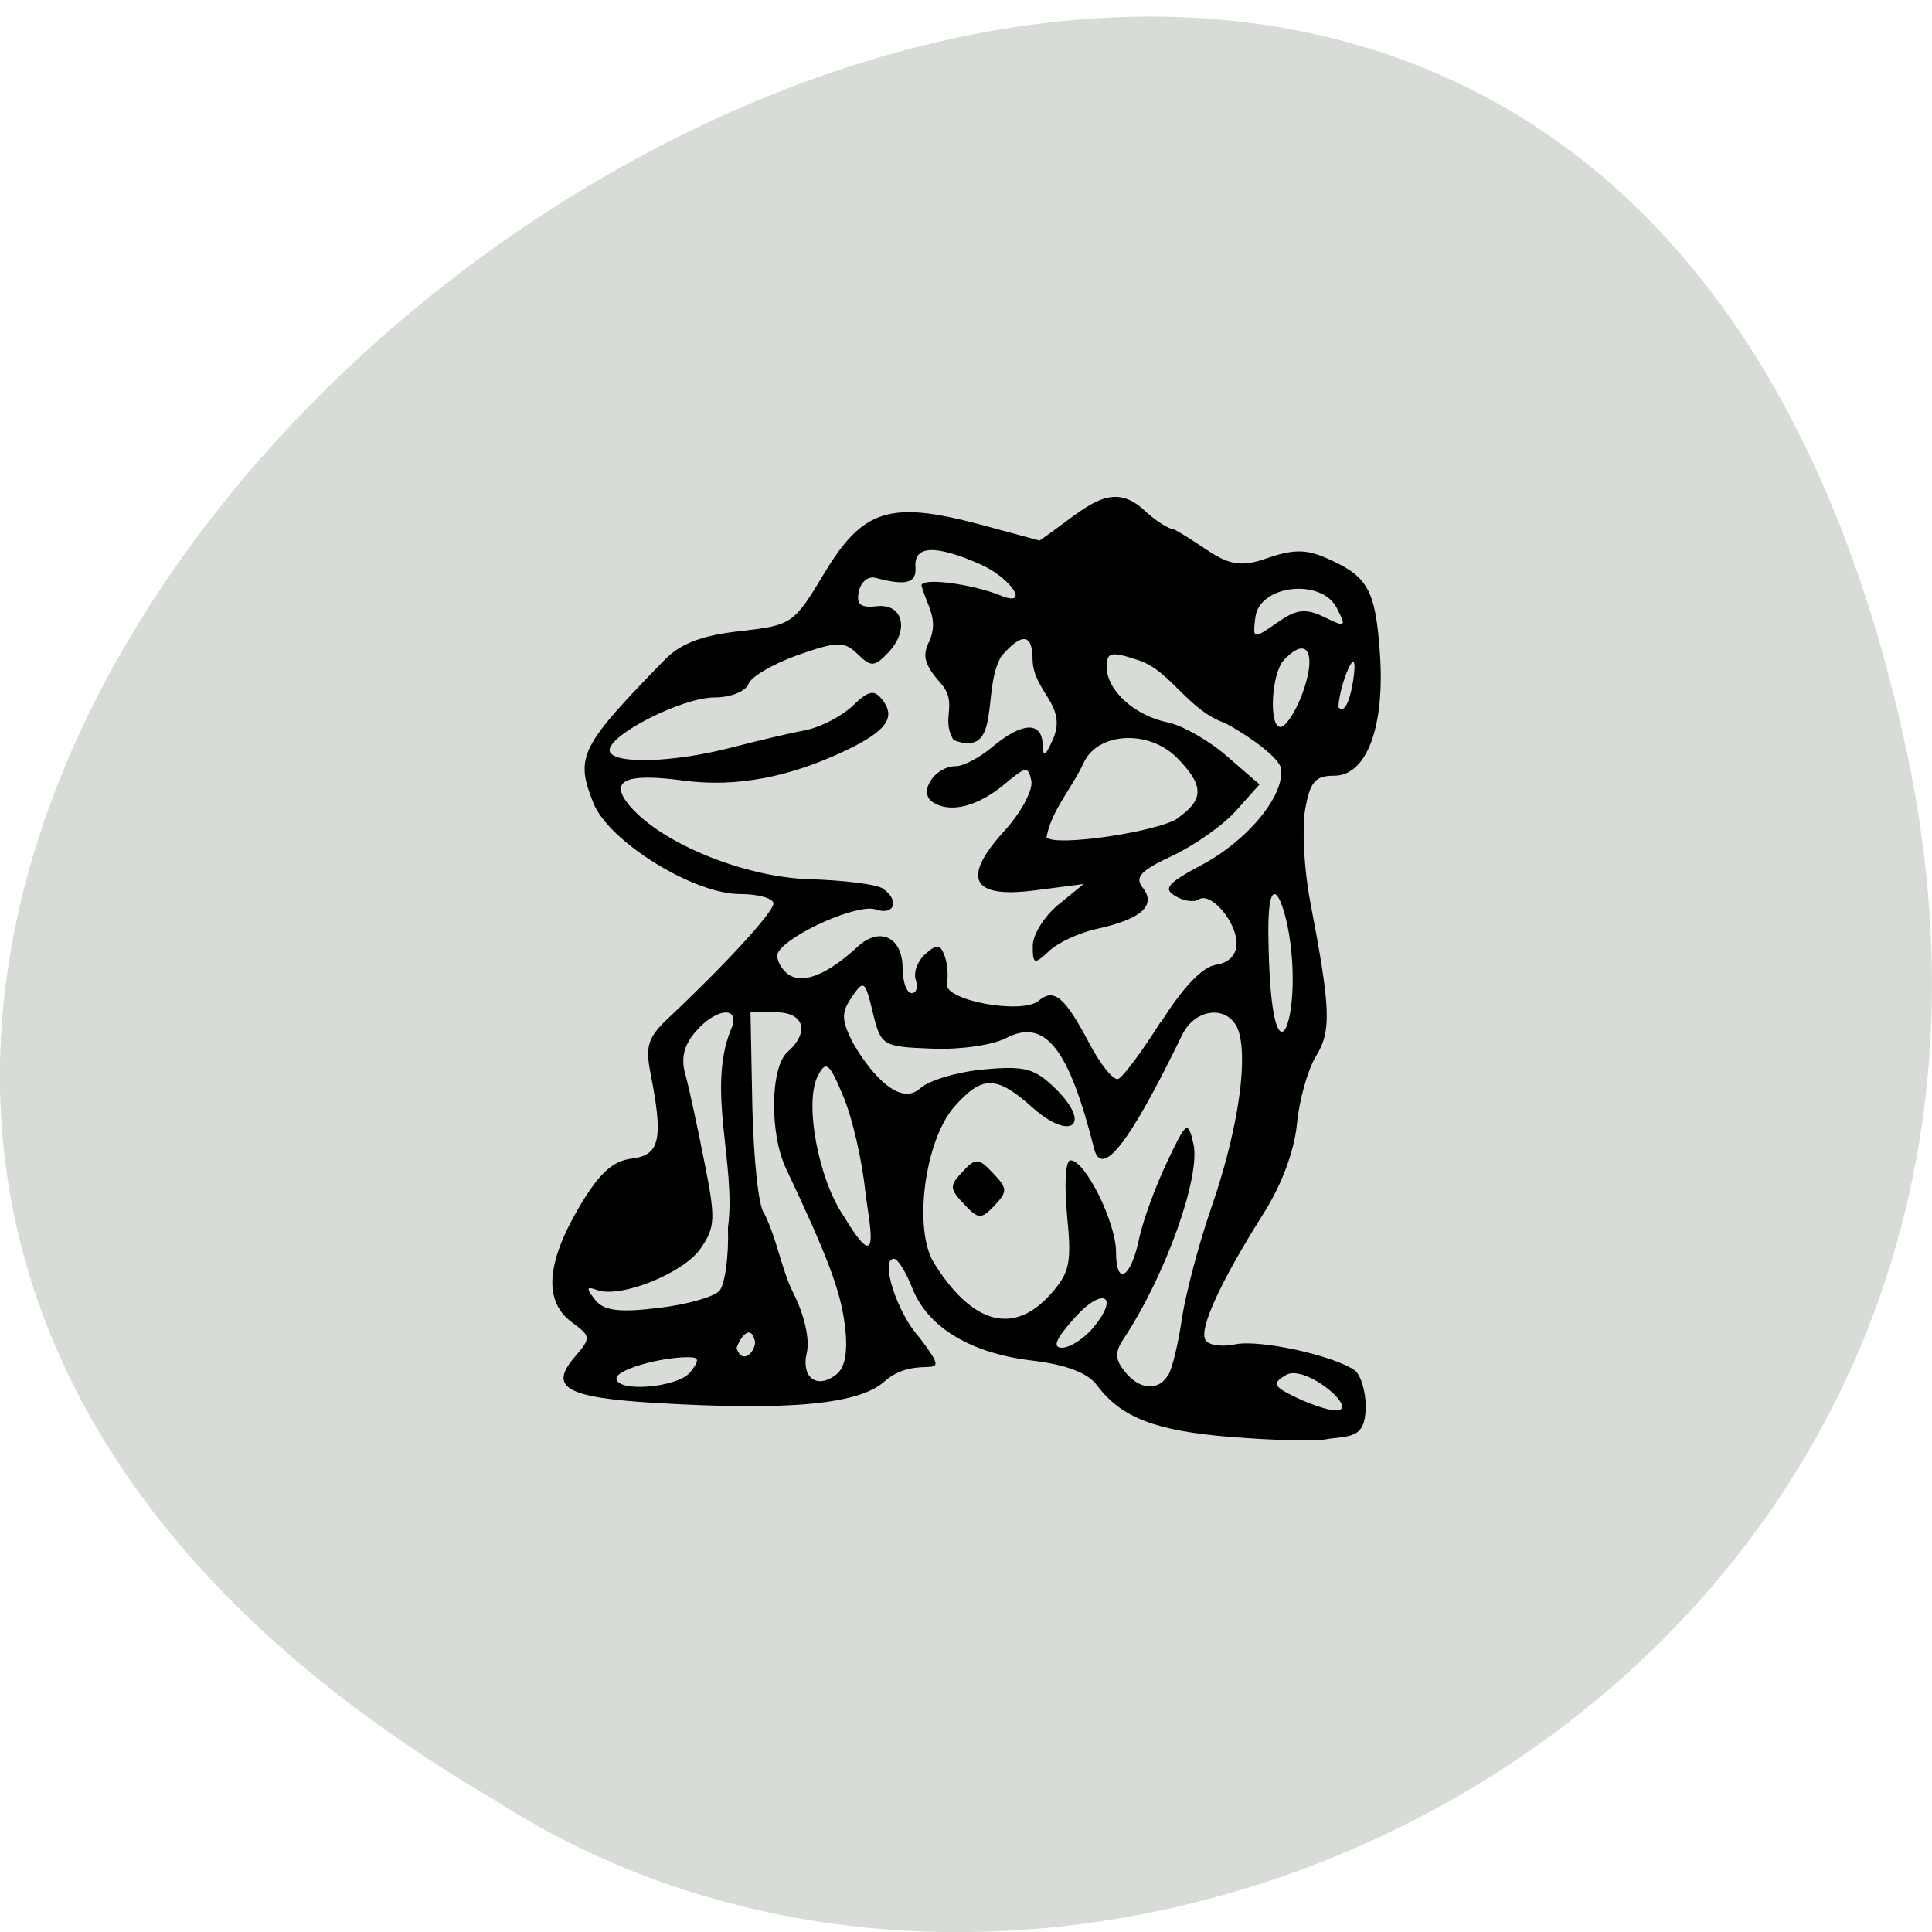 <svg xmlns="http://www.w3.org/2000/svg" viewBox="0 0 24 24"><path d="m 23.695 9.379 c -4.688 -22.297 -36.926 1.641 -17.559 12.977 c 7.523 4.859 19.969 -1.508 17.559 -12.977" fill="#d7dcd7"/><path d="m 15.301 17.852 c -0.949 -0.078 -1.367 -0.238 -1.672 -0.641 c -0.113 -0.156 -0.383 -0.258 -0.805 -0.309 c -0.766 -0.09 -1.301 -0.414 -1.492 -0.902 c -0.078 -0.199 -0.18 -0.363 -0.227 -0.363 c -0.18 0 0.043 0.684 0.316 0.977 c 0.477 0.633 0.008 0.16 -0.434 0.547 c -0.313 0.285 -1.195 0.367 -2.859 0.266 c -1.094 -0.066 -1.313 -0.191 -0.992 -0.566 c 0.211 -0.246 0.207 -0.258 -0.035 -0.438 c -0.348 -0.258 -0.316 -0.73 0.09 -1.422 c 0.25 -0.426 0.422 -0.582 0.66 -0.609 c 0.348 -0.043 0.391 -0.242 0.23 -1.059 c -0.066 -0.336 -0.031 -0.445 0.207 -0.672 c 0.711 -0.668 1.32 -1.328 1.32 -1.438 c 0 -0.063 -0.188 -0.117 -0.418 -0.117 c -0.578 0 -1.633 -0.656 -1.82 -1.133 c -0.227 -0.574 -0.168 -0.695 0.891 -1.781 c 0.195 -0.199 0.465 -0.301 0.934 -0.352 c 0.645 -0.074 0.664 -0.086 1.047 -0.723 c 0.477 -0.793 0.816 -0.898 1.922 -0.605 l 0.75 0.203 c 0.555 -0.379 0.871 -0.77 1.293 -0.383 c 0.145 0.137 0.32 0.246 0.383 0.246 c 0.512 0.285 0.637 0.531 1.105 0.371 c 0.367 -0.129 0.523 -0.133 0.801 -0.008 c 0.496 0.219 0.59 0.387 0.645 1.164 c 0.066 0.914 -0.16 1.531 -0.566 1.531 c -0.238 0 -0.301 0.074 -0.363 0.426 c -0.039 0.234 -0.012 0.742 0.063 1.133 c 0.258 1.348 0.266 1.613 0.07 1.93 c -0.102 0.168 -0.207 0.547 -0.234 0.84 c -0.035 0.34 -0.191 0.762 -0.43 1.133 c -0.516 0.82 -0.789 1.41 -0.707 1.547 c 0.035 0.066 0.203 0.09 0.371 0.055 c 0.297 -0.063 1.203 0.133 1.48 0.32 c 0.078 0.055 0.141 0.262 0.141 0.461 c -0.008 0.41 -0.207 0.348 -0.516 0.402 c -0.125 0.023 -0.645 0.008 -1.148 -0.031 m 0.676 -0.773 c -0.188 0.113 -0.168 0.145 0.191 0.313 c 1.094 0.461 0.109 -0.484 -0.191 -0.313 m -7.402 -0.035 c 0.117 -0.148 0.109 -0.184 -0.027 -0.184 c -0.355 0 -0.891 0.156 -0.891 0.262 c 0 0.18 0.766 0.117 0.918 -0.078 m 1.918 -0.59 c -0.055 -0.426 -0.211 -0.84 -0.73 -1.938 c -0.207 -0.438 -0.195 -1.262 0.02 -1.449 c 0.277 -0.246 0.207 -0.492 -0.145 -0.492 h -0.316 l 0.023 1.184 c 0.016 0.648 0.078 1.238 0.145 1.309 c 0.16 0.32 0.215 0.691 0.359 0.984 c 0.145 0.285 0.211 0.586 0.172 0.754 c -0.074 0.316 0.137 0.461 0.379 0.258 c 0.102 -0.09 0.133 -0.289 0.094 -0.609 m 4.02 0.621 c 0.051 -0.086 0.125 -0.402 0.168 -0.703 c 0.047 -0.305 0.207 -0.914 0.359 -1.355 c 0.313 -0.898 0.457 -1.77 0.355 -2.172 c -0.086 -0.359 -0.531 -0.355 -0.711 0.008 c -0.648 1.336 -0.996 1.789 -1.094 1.418 c -0.316 -1.258 -0.613 -1.629 -1.098 -1.375 c -0.164 0.086 -0.578 0.145 -0.922 0.129 c -0.609 -0.023 -0.629 -0.035 -0.73 -0.449 c -0.094 -0.395 -0.113 -0.41 -0.258 -0.195 c -0.133 0.195 -0.133 0.277 0 0.551 c 0.176 0.32 0.57 0.84 0.848 0.586 c 0.105 -0.098 0.457 -0.203 0.785 -0.234 c 0.516 -0.047 0.637 -0.016 0.902 0.246 c 0.449 0.445 0.184 0.652 -0.293 0.227 c -0.449 -0.402 -0.625 -0.402 -0.973 -0.008 c -0.367 0.422 -0.508 1.516 -0.254 1.934 c 0.477 0.77 0.996 0.91 1.457 0.387 c 0.234 -0.266 0.258 -0.383 0.199 -0.977 c -0.035 -0.395 -0.02 -0.68 0.043 -0.68 c 0.184 0 0.566 0.773 0.566 1.141 c 0 0.438 0.188 0.32 0.289 -0.18 c 0.047 -0.215 0.199 -0.633 0.34 -0.93 c 0.246 -0.52 0.262 -0.531 0.332 -0.238 c 0.094 0.406 -0.348 1.645 -0.871 2.43 c -0.105 0.16 -0.102 0.25 0.016 0.398 c 0.184 0.234 0.422 0.25 0.543 0.043 m -2.539 -2.121 c -0.18 -0.191 -0.18 -0.227 -0.016 -0.402 c 0.164 -0.176 0.199 -0.172 0.379 0.02 c 0.18 0.188 0.18 0.227 0.016 0.402 c -0.164 0.172 -0.199 0.172 -0.379 -0.02 m -2.594 1.715 c -0.051 -0.246 -0.188 -0.055 -0.23 0.074 c 0.066 0.211 0.227 0.059 0.23 -0.074 m 4.191 -0.168 c 0.344 -0.406 0.137 -0.531 -0.219 -0.137 c -0.234 0.262 -0.285 0.375 -0.16 0.375 c 0.098 0 0.266 -0.109 0.379 -0.238 m -4.637 -0.465 c 0.07 -0.074 0.121 -0.43 0.109 -0.789 c 0.105 -0.781 -0.266 -1.707 0.035 -2.457 c 0.137 -0.301 -0.18 -0.281 -0.441 0.027 c -0.141 0.164 -0.18 0.328 -0.125 0.52 c 0.043 0.152 0.148 0.637 0.234 1.074 c 0.145 0.723 0.141 0.824 -0.039 1.09 c -0.207 0.309 -0.992 0.625 -1.285 0.523 c -0.137 -0.051 -0.145 -0.027 -0.031 0.117 c 0.105 0.137 0.293 0.164 0.777 0.105 c 0.352 -0.039 0.695 -0.137 0.766 -0.211 m 1.816 -1.227 c -0.039 -0.387 -0.16 -0.922 -0.273 -1.188 c -0.176 -0.422 -0.215 -0.453 -0.316 -0.262 c -0.176 0.332 0.008 1.305 0.328 1.758 c 0.48 0.801 0.301 0.047 0.262 -0.309 m 3.672 -2.113 c 0.266 -0.426 0.512 -0.684 0.676 -0.711 c 0.164 -0.023 0.262 -0.121 0.262 -0.266 c 0 -0.27 -0.32 -0.645 -0.469 -0.547 c -0.059 0.039 -0.191 0.02 -0.293 -0.043 c -0.156 -0.09 -0.094 -0.16 0.332 -0.387 c 0.574 -0.305 1.039 -0.875 0.98 -1.203 c -0.02 -0.113 -0.332 -0.363 -0.695 -0.559 c -0.461 -0.16 -0.676 -0.648 -1.066 -0.777 c -0.352 -0.117 -0.402 -0.105 -0.402 0.082 c 0 0.289 0.344 0.602 0.758 0.688 c 0.188 0.039 0.52 0.23 0.738 0.422 l 0.402 0.348 l -0.285 0.32 c -0.156 0.18 -0.512 0.43 -0.789 0.563 c -0.406 0.188 -0.48 0.27 -0.375 0.402 c 0.168 0.219 -0.016 0.387 -0.563 0.508 c -0.223 0.047 -0.492 0.172 -0.602 0.277 c -0.184 0.172 -0.203 0.168 -0.203 -0.066 c 0 -0.137 0.145 -0.367 0.316 -0.508 l 0.316 -0.258 l -0.602 0.078 c -0.793 0.105 -0.922 -0.148 -0.379 -0.742 c 0.203 -0.223 0.352 -0.5 0.332 -0.617 c -0.039 -0.188 -0.066 -0.184 -0.332 0.039 c -0.336 0.281 -0.68 0.367 -0.895 0.223 c -0.184 -0.121 0.027 -0.445 0.289 -0.445 c 0.094 0 0.301 -0.109 0.461 -0.246 c 0.363 -0.301 0.605 -0.313 0.617 -0.027 c 0.004 0.168 0.031 0.156 0.129 -0.063 c 0.184 -0.422 -0.246 -0.586 -0.254 -0.988 c 0 -0.324 -0.133 -0.34 -0.387 -0.043 c -0.254 0.418 0.016 1.273 -0.594 1.043 c -0.168 -0.277 0.066 -0.445 -0.16 -0.707 c -0.203 -0.227 -0.234 -0.344 -0.141 -0.523 c 0.121 -0.277 -0.031 -0.438 -0.098 -0.691 c 0 -0.102 0.629 -0.02 0.984 0.125 c 0.371 0.152 0.133 -0.215 -0.25 -0.387 c -0.559 -0.246 -0.828 -0.238 -0.809 0.031 c 0.016 0.203 -0.113 0.238 -0.492 0.137 c -0.094 -0.027 -0.188 0.051 -0.211 0.168 c -0.035 0.16 0.02 0.207 0.219 0.184 c 0.328 -0.039 0.414 0.289 0.148 0.574 c -0.172 0.18 -0.215 0.184 -0.383 0.02 c -0.164 -0.16 -0.25 -0.16 -0.742 0.012 c -0.305 0.109 -0.582 0.27 -0.613 0.359 c -0.035 0.094 -0.223 0.168 -0.422 0.168 c -0.414 0 -1.359 0.488 -1.301 0.672 c 0.055 0.16 0.797 0.137 1.516 -0.051 c 0.316 -0.082 0.73 -0.18 0.918 -0.215 c 0.191 -0.039 0.453 -0.176 0.586 -0.305 c 0.195 -0.188 0.266 -0.203 0.367 -0.07 c 0.168 0.215 0.051 0.383 -0.434 0.617 c -0.711 0.344 -1.379 0.469 -2.02 0.387 c -0.742 -0.102 -0.953 -0.004 -0.684 0.313 c 0.395 0.465 1.418 0.883 2.227 0.91 c 0.426 0.012 0.832 0.063 0.91 0.113 c 0.219 0.145 0.156 0.344 -0.086 0.262 c -0.219 -0.074 -1.074 0.305 -1.207 0.531 c -0.035 0.063 0.012 0.176 0.102 0.258 c 0.176 0.156 0.496 0.035 0.891 -0.332 c 0.27 -0.246 0.551 -0.109 0.551 0.27 c 0 0.172 0.051 0.313 0.113 0.313 c 0.059 0 0.082 -0.074 0.051 -0.164 c -0.031 -0.09 0.02 -0.234 0.117 -0.32 c 0.145 -0.129 0.188 -0.125 0.242 0.023 c 0.035 0.098 0.047 0.254 0.027 0.344 c -0.039 0.207 0.934 0.387 1.141 0.211 c 0.191 -0.16 0.324 -0.047 0.625 0.523 c 0.141 0.27 0.305 0.473 0.363 0.449 c 0.055 -0.02 0.293 -0.336 0.523 -0.703 m 1.598 -1.102 c -0.094 -0.539 -0.281 -0.809 -0.254 0.125 c 0.035 1.91 0.434 0.957 0.254 -0.125 m -1.379 -1.438 c 0.328 -0.23 0.324 -0.406 -0.016 -0.75 c -0.344 -0.344 -0.965 -0.316 -1.148 0.051 c -0.145 0.32 -0.414 0.613 -0.469 0.941 c 0.109 0.121 1.387 -0.07 1.633 -0.238 m 1.504 -1.445 c 0.238 -0.559 0.129 -0.859 -0.188 -0.52 c -0.156 0.164 -0.191 0.832 -0.043 0.832 c 0.055 0 0.156 -0.141 0.23 -0.313 m 0.691 -0.422 c 0 -0.117 -0.035 -0.094 -0.098 0.059 c -0.055 0.137 -0.102 0.328 -0.102 0.43 c 0.113 0.133 0.195 -0.332 0.199 -0.488 m -0.379 -0.633 c 0.27 0.133 0.281 0.125 0.16 -0.109 c -0.188 -0.375 -0.957 -0.293 -1.012 0.109 c -0.035 0.277 -0.031 0.281 0.266 0.074 c 0.242 -0.172 0.355 -0.184 0.586 -0.074"/></svg>